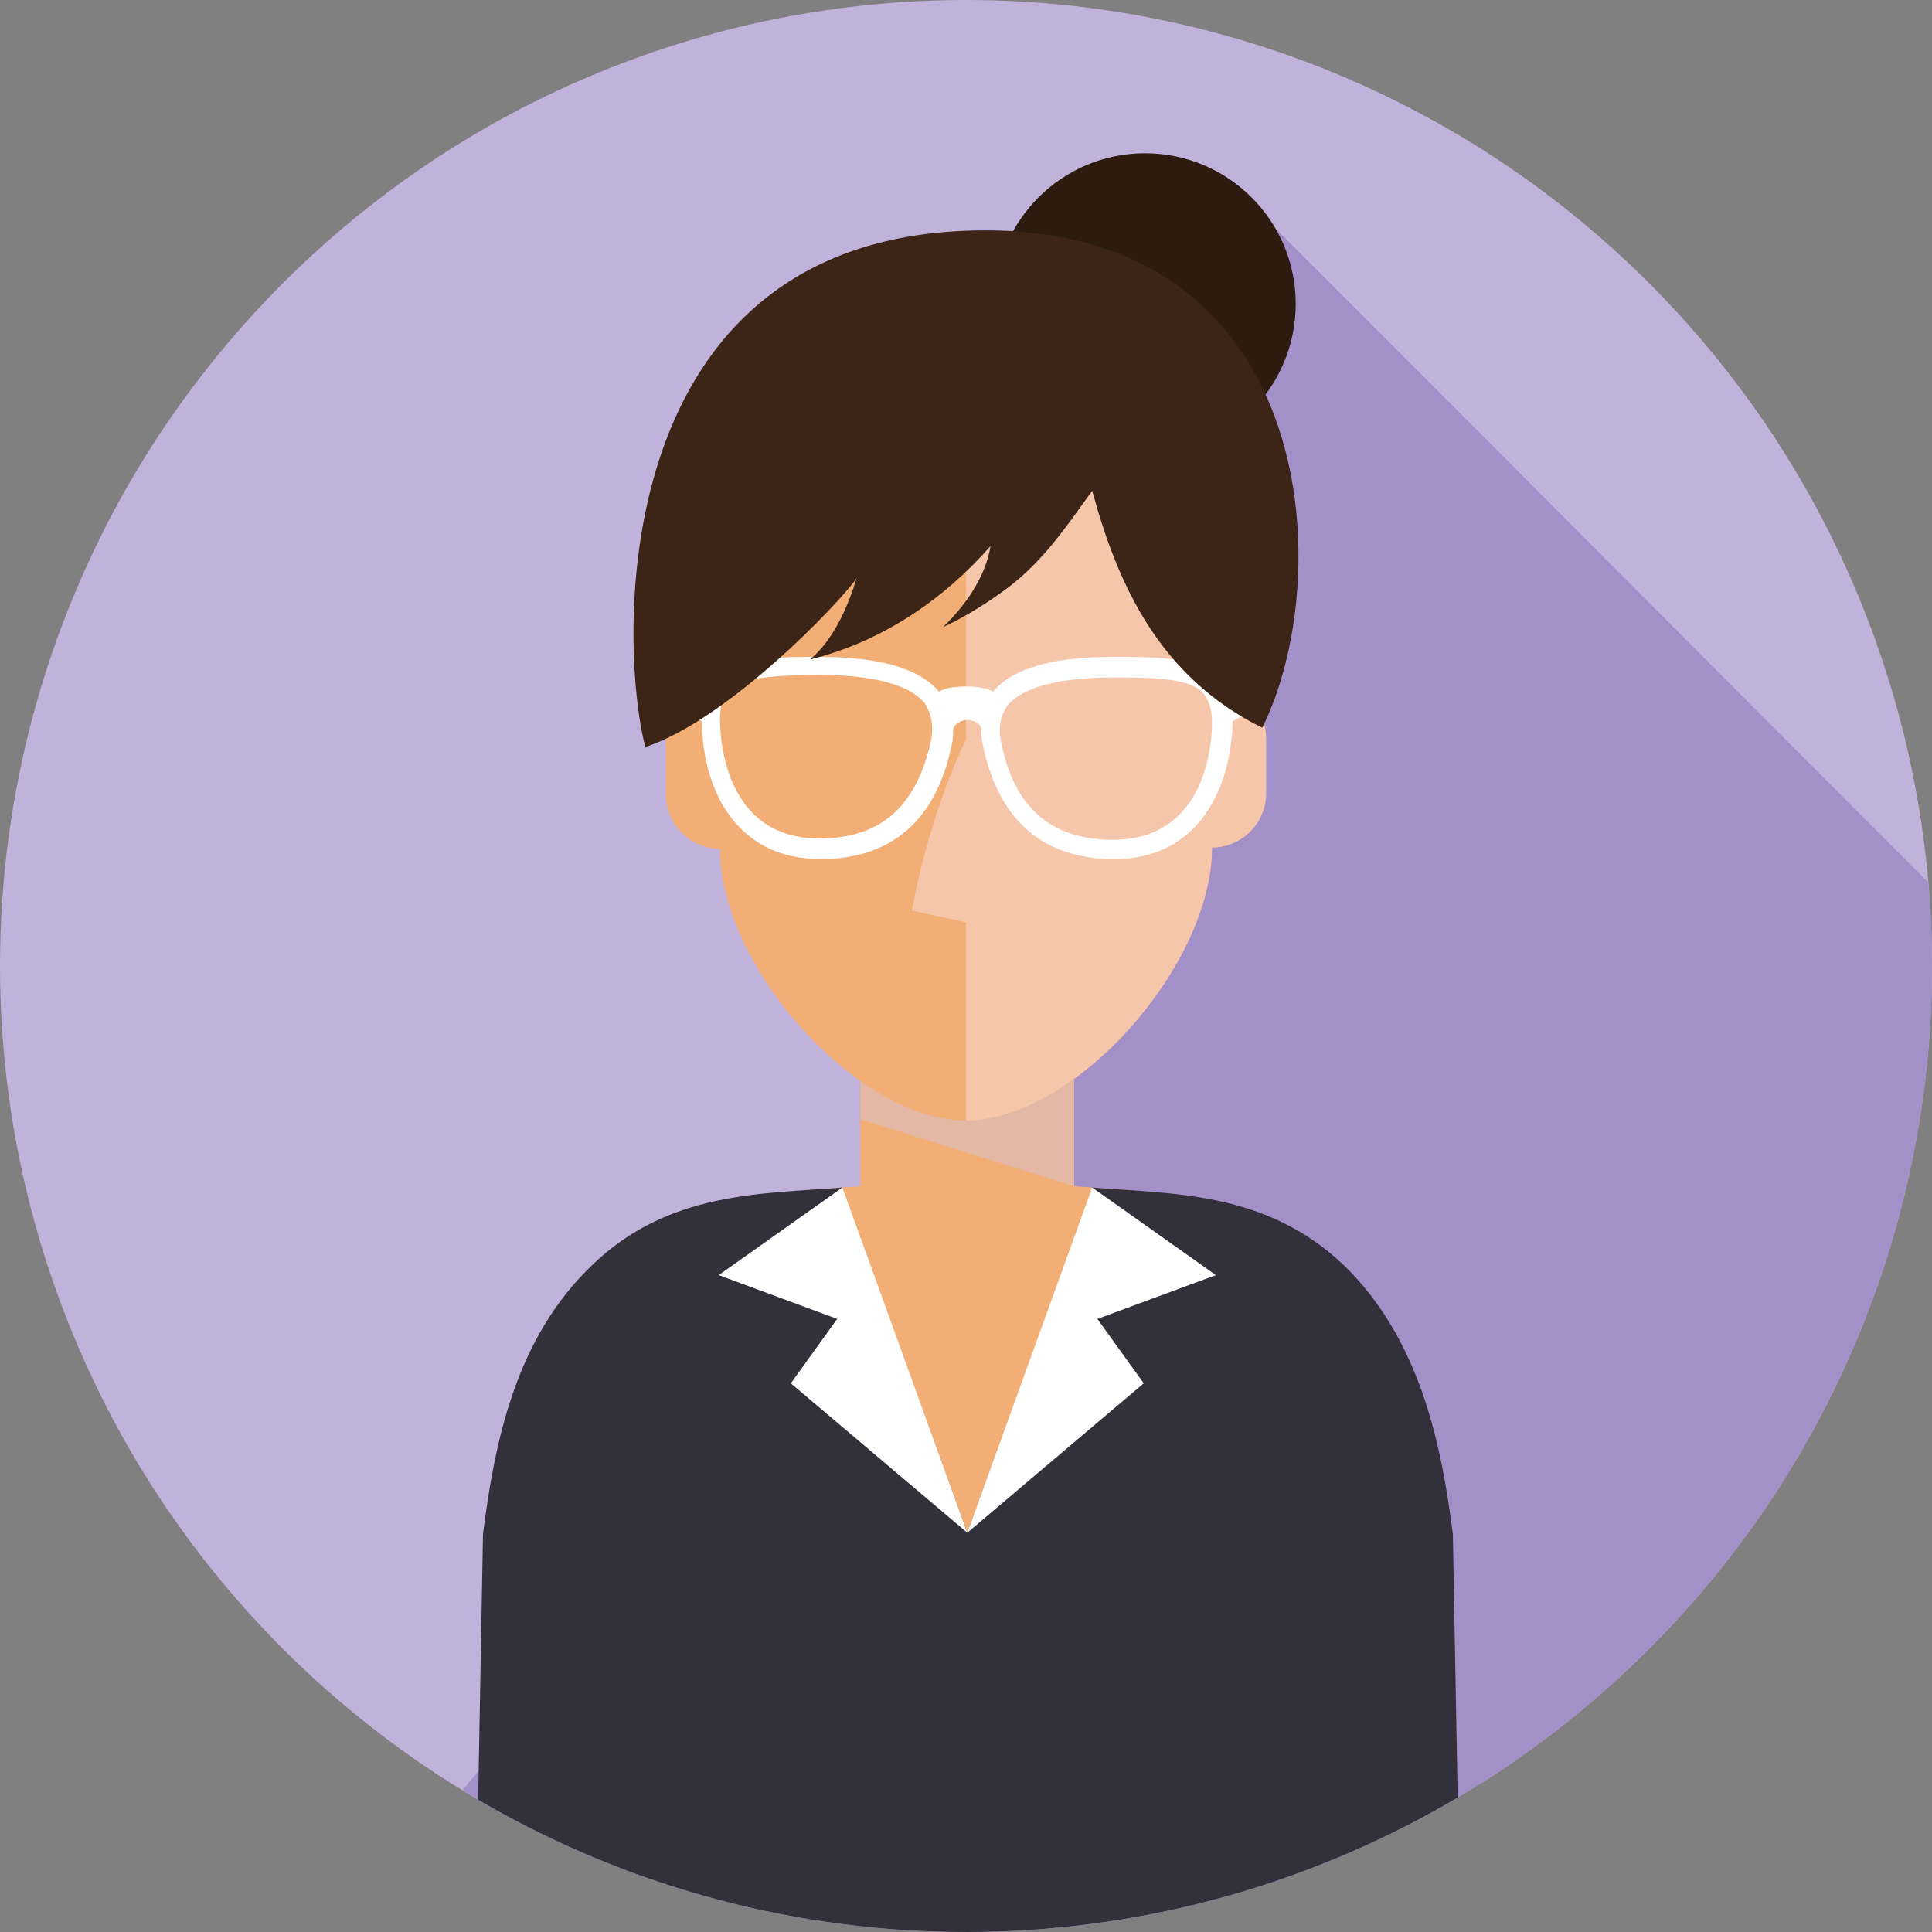 <svg enable-background="new 0 0 150 150" viewBox="0 0 150 150" xmlns="http://www.w3.org/2000/svg" xmlns:xlink="http://www.w3.org/1999/xlink"><rect x="0" y="0" width="150" height="150" fill="#808080" stroke="none"/><clipPath id="a"><circle cx="75" cy="75" r="75"/></clipPath><g clip-path="url(#a)"><path d="m150 75c0 41.4-33.6 75-75 75s-75-33.6-75-75 33.6-75 75-75 75 33.6 75 75" fill="#c0b2da"/><path d="m96.8 15.5-22.1 77-38.8 46.5c11.4 7 24.8 11 39.1 11 41.4 0 75-33.6 75-75 0-2.2-.1-4.4-.3-6.5z" fill="#a390c8"/></g><g clip-path="url(#a)"><path d="m83.4 92.1v-10.6h-16.6v10.6l-4.2.3 4.2 26.9h16.6l4.2-26.9z" fill="#f2ae75"/><path d="m66.8 81.5v5.4l16.6 5.2v-10.6z" fill="#e3b9a5"/><g fill="#32303a"><path d="m92.2 138.9-30.7-7-1.9 7z"/><path d="m90.6 138.9-1.9-7-30.7 7z"/><path d="m113.4 151.9-.6-32.8c-.9-7.1-2.6-15.2-8.5-20.9-6-5.7-13.2-5.5-19.5-6v.3l-9.7 26.5-9.7-26.6c0-.2 0-.2 0-.2-6.3.5-13.5.3-19.4 6-6 5.7-7.6 13.8-8.5 20.9l-.6 32.8z"/></g><path d="m55.8 99 9.2 3.4-3.6 5 13.7 11.6-9.7-26.8z" fill="#fff"/><path d="m94.4 99-9.6-6.8-9.7 26.8 13.7-11.6-3.6-5z" fill="#fff"/><path d="m94.1 53.2v-8.7c0-9.2-10.7-20.8-19.1-20.8s-19.1 11.6-19.1 20.8v8.7c-2.3 0-4.2 1.9-4.2 4.2v4.3c0 2.3 1.9 4.2 4.2 4.2 0 9.2 10.7 21.1 19.1 21.1s19.1-12 19.1-21.2c2.3 0 4.2-1.9 4.2-4.2v-4.3c0-2.3-1.9-4.1-4.2-4.1z" fill="#f2ae75"/><path d="m75 71.6v15.4c8.4 0 19.1-12 19.1-21.2 2.3 0 4.2-1.9 4.2-4.2v-4.3c0-2.3-1.9-4.2-4.2-4.2v-8.7c0-9.2-10.7-20.8-19.1-20.8v33.8c-3.1 6.5-4.2 13.3-4.2 13.3z" fill="#f6ccb8" opacity=".8"/><circle cx="88.9" cy="23.6" fill="#2d1b10" r="11.7"/><path d="m94 52.1c-1.7-1.1-4.8-1.1-7.6-1.1-4.7 0-7.8.9-9.3 2.7-.5-.3-1.3-.4-2.1-.4-.9 0-1.6.1-2.1.4-1.5-1.8-4.6-2.7-9.3-2.7-2.8 0-5.8 0-7.5 1.1h-2.9v3.2l1.3.7c0 4.9 2.4 10.7 9.2 10.7 5.5 0 9-3 10.2-8.9.1-.4.1-.8.1-1.2.1-.3.5-.7 1.1-.7s1 .3 1.1.7c0 .4 0 .8.1 1.2 1.2 5.9 4.7 8.9 10.2 8.9 6.7 0 9.1-5.7 9.2-10.7l1.3-.7v-3.2zm-21.7 5.3c-1.1 5.2-3.9 7.7-8.7 7.7-7.3 0-7.7-7.7-7.7-9.2 0-1.1.2-1.9.8-2.4 1-1 4.5-1.1 6.9-1.1 5.3 0 7.4 1.2 8.2 2.2.5.8.7 1.7.5 2.8zm14.1 7.8c-4.8 0-7.7-2.5-8.7-7.7-.2-1.1 0-2 .5-2.7.8-1 2.9-2.2 8.2-2.2 2.7 0 5.8 0 6.9 1.1.5.5.8 1.3.8 2.4 0 1.3-.3 9.1-7.7 9.1z" fill="#fff"/><path d="m66.5 44.9c-.6 2-1.7 4.7-3.6 6.3 5.7-1.4 10.5-4.8 14-8.8-.3 2-1.6 4.3-3.7 6.3 1.5-.7 3-1.6 4.4-2.6 3.2-2.2 5.1-5.1 7.2-8 2 7.4 5.3 14.5 13.2 18.4 5.7-11.4 4.5-37.8-20.4-38.6-30.7-.8-29.6 32-27.5 40.1 6.4-2.1 15.1-11.2 16.4-13.1z" fill="#3c2417"/></g></svg>
